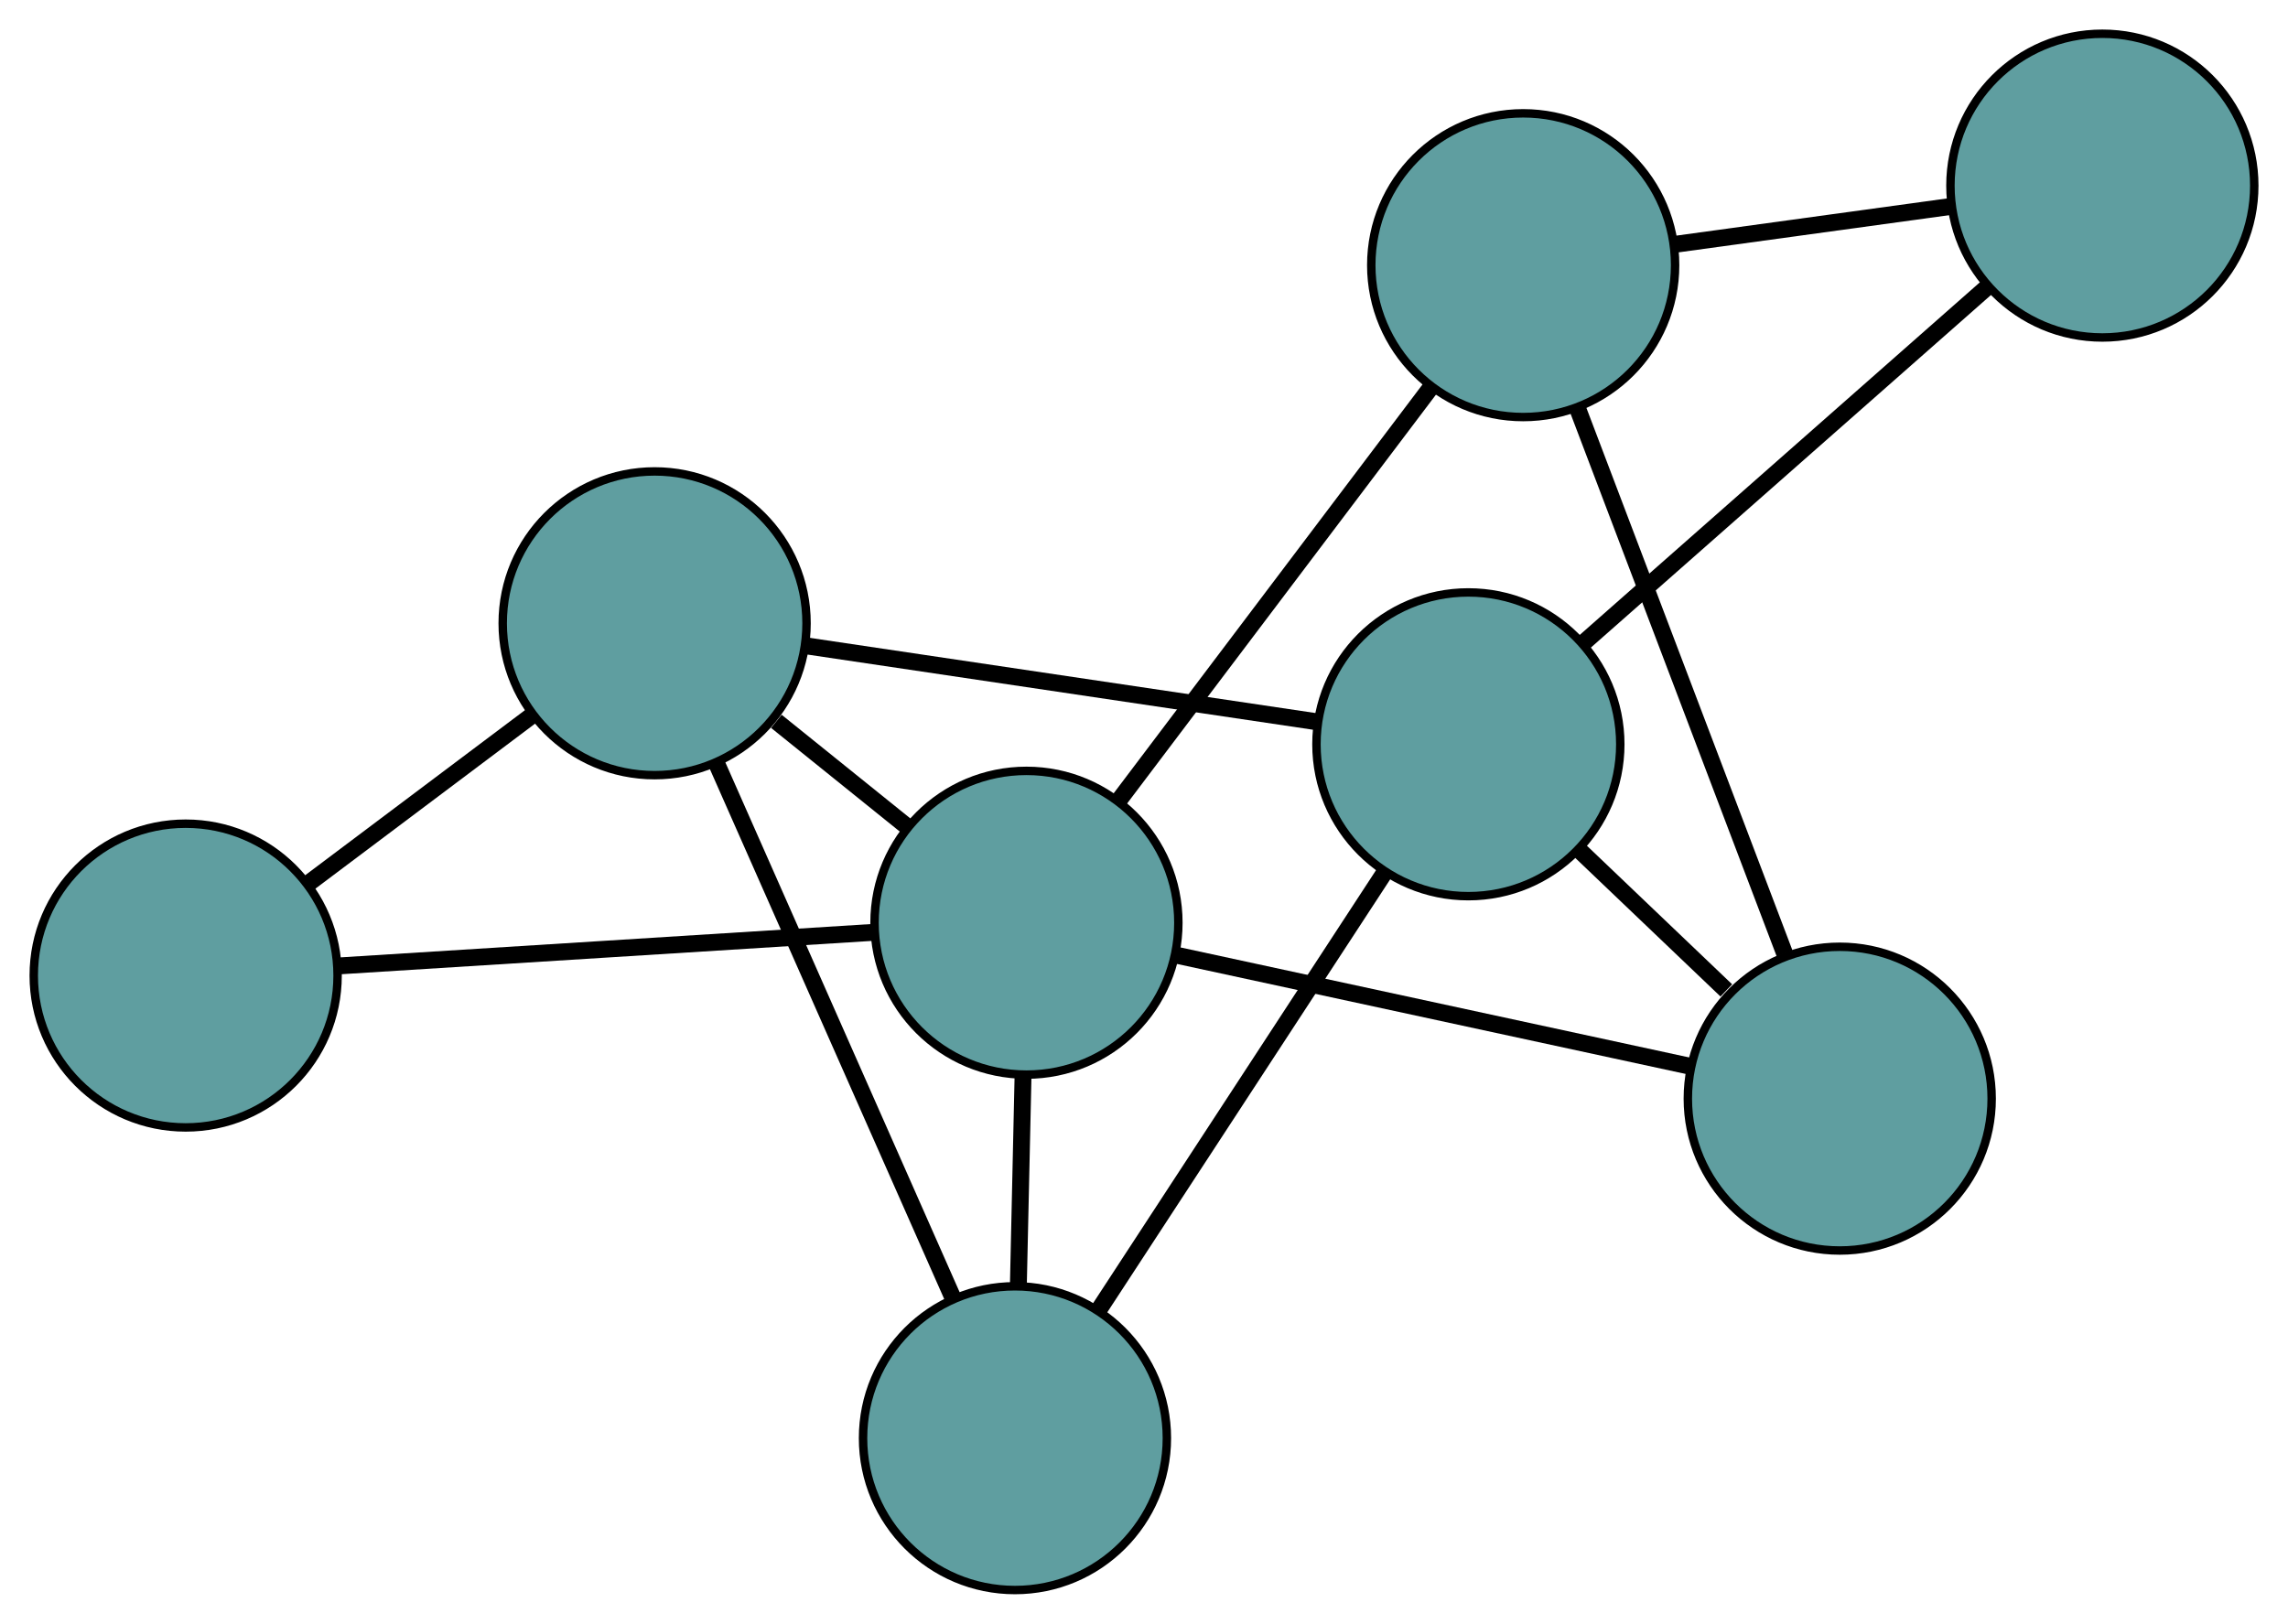 <?xml version="1.0" encoding="UTF-8" standalone="no"?>
<!DOCTYPE svg PUBLIC "-//W3C//DTD SVG 1.1//EN"
 "http://www.w3.org/Graphics/SVG/1.1/DTD/svg11.dtd">
<!-- Generated by graphviz version 2.36.0 (20140111.2315)
 -->
<!-- Title: G Pages: 1 -->
<svg width="100%" height="100%"
 viewBox="0.00 0.00 271.10 192.46" xmlns="http://www.w3.org/2000/svg" xmlns:xlink="http://www.w3.org/1999/xlink">
<g id="graph0" class="graph" transform="scale(1 1) rotate(0) translate(4 188.455)">
<title>G</title>
<!-- 0 -->
<g id="node1" class="node"><title>0</title>
<ellipse fill="cadetblue" stroke="black" cx="116.26" cy="-18" rx="18" ry="18"/>
</g>
<!-- 4 -->
<g id="node5" class="node"><title>4</title>
<ellipse fill="cadetblue" stroke="black" cx="73.565" cy="-114.581" rx="18" ry="18"/>
</g>
<!-- 0&#45;&#45;4 -->
<g id="edge1" class="edge"><title>0&#45;&#45;4</title>
<path fill="none" stroke="black" stroke-width="2" d="M108.823,-34.823C100.987,-52.55 88.721,-80.297 80.917,-97.95"/>
</g>
<!-- 6 -->
<g id="node7" class="node"><title>6</title>
<ellipse fill="cadetblue" stroke="black" cx="169.984" cy="-100.239" rx="18" ry="18"/>
</g>
<!-- 0&#45;&#45;6 -->
<g id="edge2" class="edge"><title>0&#45;&#45;6</title>
<path fill="none" stroke="black" stroke-width="2" d="M126.113,-33.084C135.746,-47.83 150.337,-70.164 160.01,-84.972"/>
</g>
<!-- 7 -->
<g id="node8" class="node"><title>7</title>
<ellipse fill="cadetblue" stroke="black" cx="117.622" cy="-79.089" rx="18" ry="18"/>
</g>
<!-- 0&#45;&#45;7 -->
<g id="edge3" class="edge"><title>0&#45;&#45;7</title>
<path fill="none" stroke="black" stroke-width="2" d="M116.661,-35.998C116.837,-43.882 117.043,-53.115 117.219,-61.008"/>
</g>
<!-- 1 -->
<g id="node2" class="node"><title>1</title>
<ellipse fill="cadetblue" stroke="black" cx="18" cy="-72.829" rx="18" ry="18"/>
</g>
<!-- 1&#45;&#45;4 -->
<g id="edge4" class="edge"><title>1&#45;&#45;4</title>
<path fill="none" stroke="black" stroke-width="2" d="M32.599,-83.799C40.702,-89.887 50.752,-97.439 58.871,-103.539"/>
</g>
<!-- 1&#45;&#45;7 -->
<g id="edge5" class="edge"><title>1&#45;&#45;7</title>
<path fill="none" stroke="black" stroke-width="2" d="M36.272,-73.978C54.247,-75.107 81.531,-76.822 99.466,-77.948"/>
</g>
<!-- 2 -->
<g id="node3" class="node"><title>2</title>
<ellipse fill="cadetblue" stroke="black" cx="213.988" cy="-58.241" rx="18" ry="18"/>
</g>
<!-- 5 -->
<g id="node6" class="node"><title>5</title>
<ellipse fill="cadetblue" stroke="black" cx="176.479" cy="-157.024" rx="18" ry="18"/>
</g>
<!-- 2&#45;&#45;5 -->
<g id="edge6" class="edge"><title>2&#45;&#45;5</title>
<path fill="none" stroke="black" stroke-width="2" d="M207.454,-75.448C200.57,-93.579 189.794,-121.959 182.937,-140.015"/>
</g>
<!-- 2&#45;&#45;6 -->
<g id="edge7" class="edge"><title>2&#45;&#45;6</title>
<path fill="none" stroke="black" stroke-width="2" d="M200.546,-71.07C194.986,-76.377 188.561,-82.509 183.041,-87.777"/>
</g>
<!-- 2&#45;&#45;7 -->
<g id="edge8" class="edge"><title>2&#45;&#45;7</title>
<path fill="none" stroke="black" stroke-width="2" d="M196.313,-62.065C179.034,-65.803 152.863,-71.465 135.512,-75.219"/>
</g>
<!-- 3 -->
<g id="node4" class="node"><title>3</title>
<ellipse fill="cadetblue" stroke="black" cx="245.103" cy="-166.455" rx="18" ry="18"/>
</g>
<!-- 3&#45;&#45;5 -->
<g id="edge9" class="edge"><title>3&#45;&#45;5</title>
<path fill="none" stroke="black" stroke-width="2" d="M227.072,-163.977C217.065,-162.602 204.653,-160.896 194.627,-159.518"/>
</g>
<!-- 3&#45;&#45;6 -->
<g id="edge10" class="edge"><title>3&#45;&#45;6</title>
<path fill="none" stroke="black" stroke-width="2" d="M231.325,-154.31C217.771,-142.363 197.198,-124.228 183.674,-112.307"/>
</g>
<!-- 4&#45;&#45;6 -->
<g id="edge11" class="edge"><title>4&#45;&#45;6</title>
<path fill="none" stroke="black" stroke-width="2" d="M91.701,-111.883C108.939,-109.319 134.718,-105.485 151.929,-102.924"/>
</g>
<!-- 4&#45;&#45;7 -->
<g id="edge12" class="edge"><title>4&#45;&#45;7</title>
<path fill="none" stroke="black" stroke-width="2" d="M87.991,-102.96C92.91,-98.997 98.405,-94.57 103.314,-90.615"/>
</g>
<!-- 5&#45;&#45;7 -->
<g id="edge13" class="edge"><title>5&#45;&#45;7</title>
<path fill="none" stroke="black" stroke-width="2" d="M165.408,-142.365C154.886,-128.432 139.149,-107.594 128.643,-93.683"/>
</g>
</g>
</svg>

